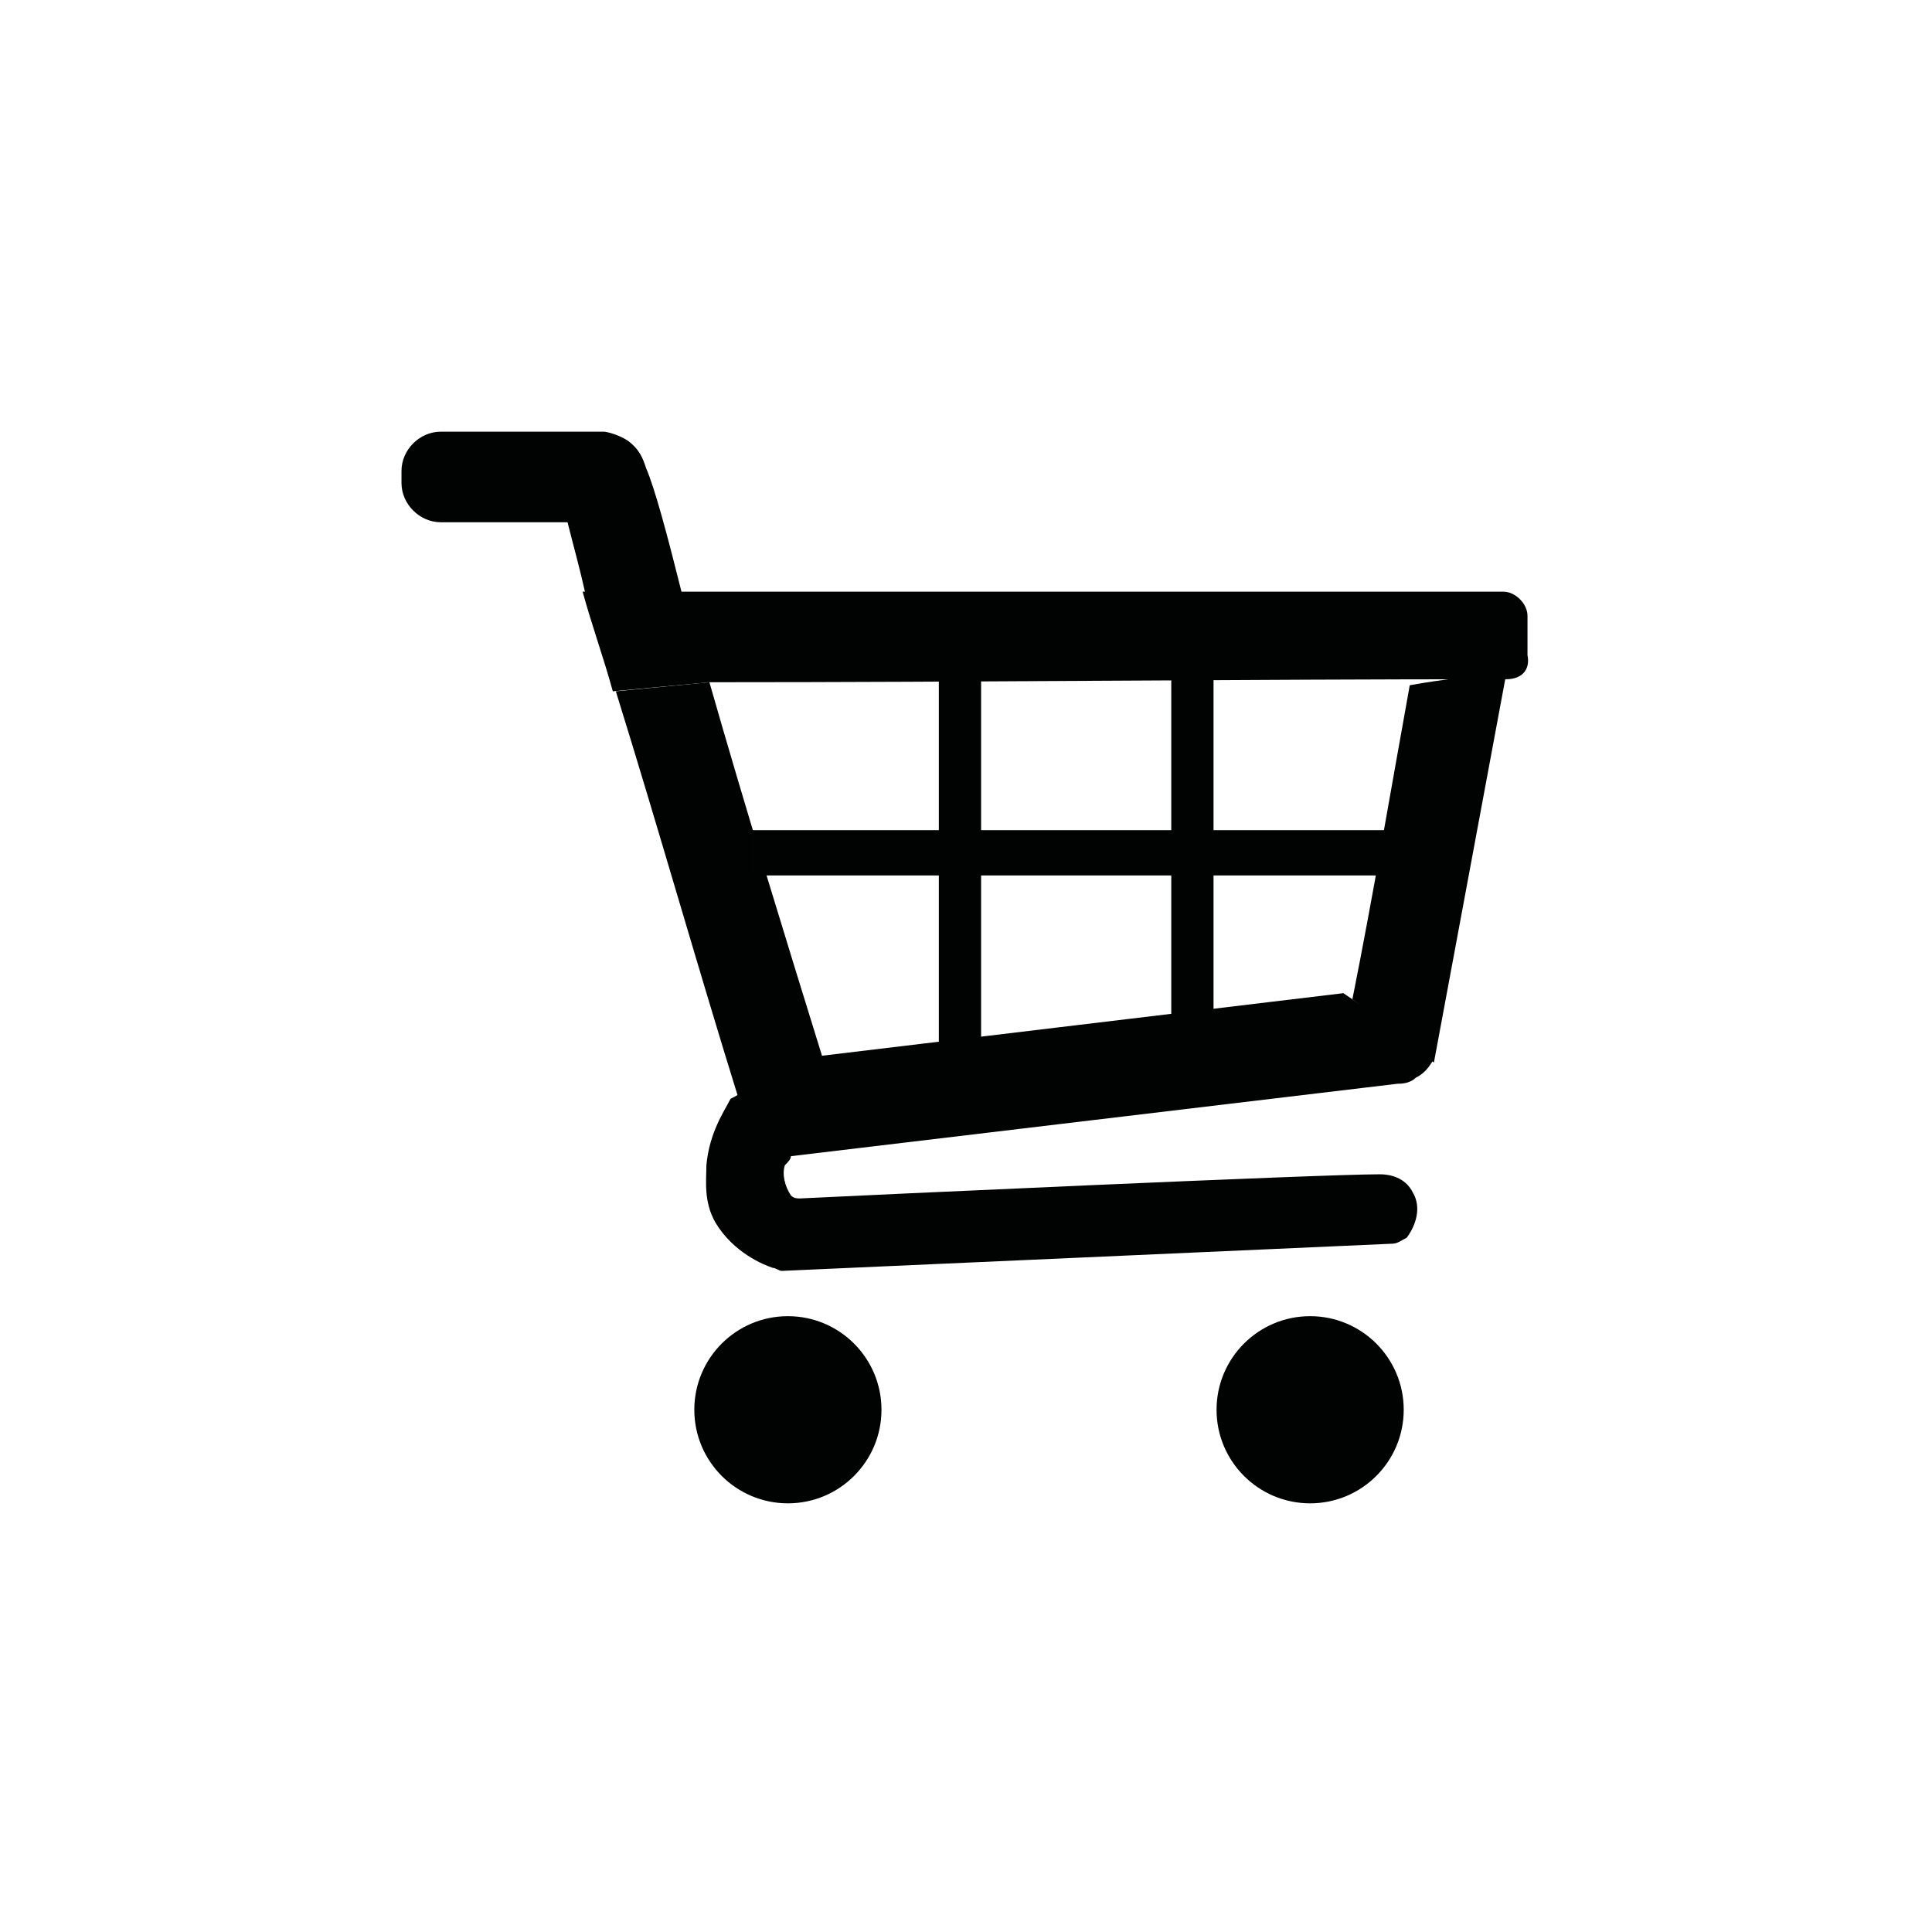<?xml version="1.0" encoding="utf-8"?>
<!-- Generator: Adobe Illustrator 25.2.1, SVG Export Plug-In . SVG Version: 6.00 Build 0)  -->
<svg version="1.1" id="Слой_2" xmlns="http://www.w3.org/2000/svg" xmlns:xlink="http://www.w3.org/1999/xlink" x="0px" y="0px"
	 viewBox="0 0 64 64" style="enable-background:new 0 0 64 64;" xml:space="preserve">
<style type="text/css">
	.st0{fill:#010202;}
</style>
<path class="st0" d="M18.8,17.3c-1.4,0-2.8,0-4.2,0c-0.7,0-1.3-0.6-1.3-1.3v-0.4c0-0.7,0.6-1.3,1.3-1.3h4.9c0.1,0,0.3,0,0.5,0
	c0.1,0,0.5,0.1,0.8,0.3c0.4,0.3,0.5,0.6,0.6,0.9c0.3,0.7,0.7,2.2,1.2,4.2c-1.1,0-2.1,0-3.2,0C19.2,18.8,19,18.1,18.8,17.3z"/>
<path class="st0" d="M49.9,22.5c-8.8,0-17.6,0.1-26.4,0.1c-1.1,0.1-2.1,0.2-3.2,0.3c-0.3-1.1-0.7-2.2-1-3.3c10.2,0,20.3,0,30.5,0
	c0.4,0,0.8,0.4,0.8,0.8v1.3C50.7,22.2,50.4,22.5,49.9,22.5z"/>
<path class="st0" d="M47.5,35.1c-0.1,0.1-0.2,0.4-0.6,0.6c-0.2,0.2-0.5,0.2-0.6,0.2c-6.7,0.8-13.4,1.6-20.1,2.4
	c0,0.1-0.1,0.2-0.2,0.3c-0.1,0.3,0,0.7,0.2,1c0.1,0.1,0.2,0.1,0.3,0.1c2-0.1,17.2-0.8,19.2-0.8c0.5,0,0.9,0.2,1.1,0.6
	c0.3,0.5,0.1,1.1-0.2,1.5c-0.2,0.1-0.3,0.2-0.5,0.2c-6.7,0.3-13.5,0.6-20.2,0.9c-0.1,0-0.2-0.1-0.3-0.1c-0.3-0.1-1.3-0.5-1.9-1.5
	c-0.4-0.7-0.3-1.4-0.3-1.9c0.1-1.1,0.6-1.8,0.8-2.2c0.9-0.5,1.9-0.9,2.8-1.4c5.8-0.7,11.7-1.4,17.5-2.1
	C45.7,33.7,46.6,34.4,47.5,35.1z"/>
<path class="st0" d="M27.3,35.2c-0.9,0.4-1.9,0.9-2.8,1.3c-1.4-4.5-2.7-9.1-4.1-13.6c1-0.1,2.1-0.2,3.1-0.3
	C24.7,26.8,26,31,27.3,35.2z"/>
<path class="st0" d="M44.8,33.1c0.9,0.7,1.8,1.4,2.7,2.1c0.8-4.3,1.6-8.6,2.4-12.9c-1.1,0.1-2.1,0.2-3.2,0.4
	C46.1,26,45.5,29.6,44.8,33.1z"/>
<rect x="38.8" y="22.5" class="st0" width="1.4" height="11.5"/>
<rect x="31.1" y="22.5" class="st0" width="1.4" height="12.3"/>
<rect x="24.8" y="27.5" class="st0" width="21.3" height="1.5"/>
<circle class="st0" cx="26.1" cy="46.7" r="3.1"/>
<circle class="st0" cx="43.4" cy="46.7" r="3.1"/>
</svg>
